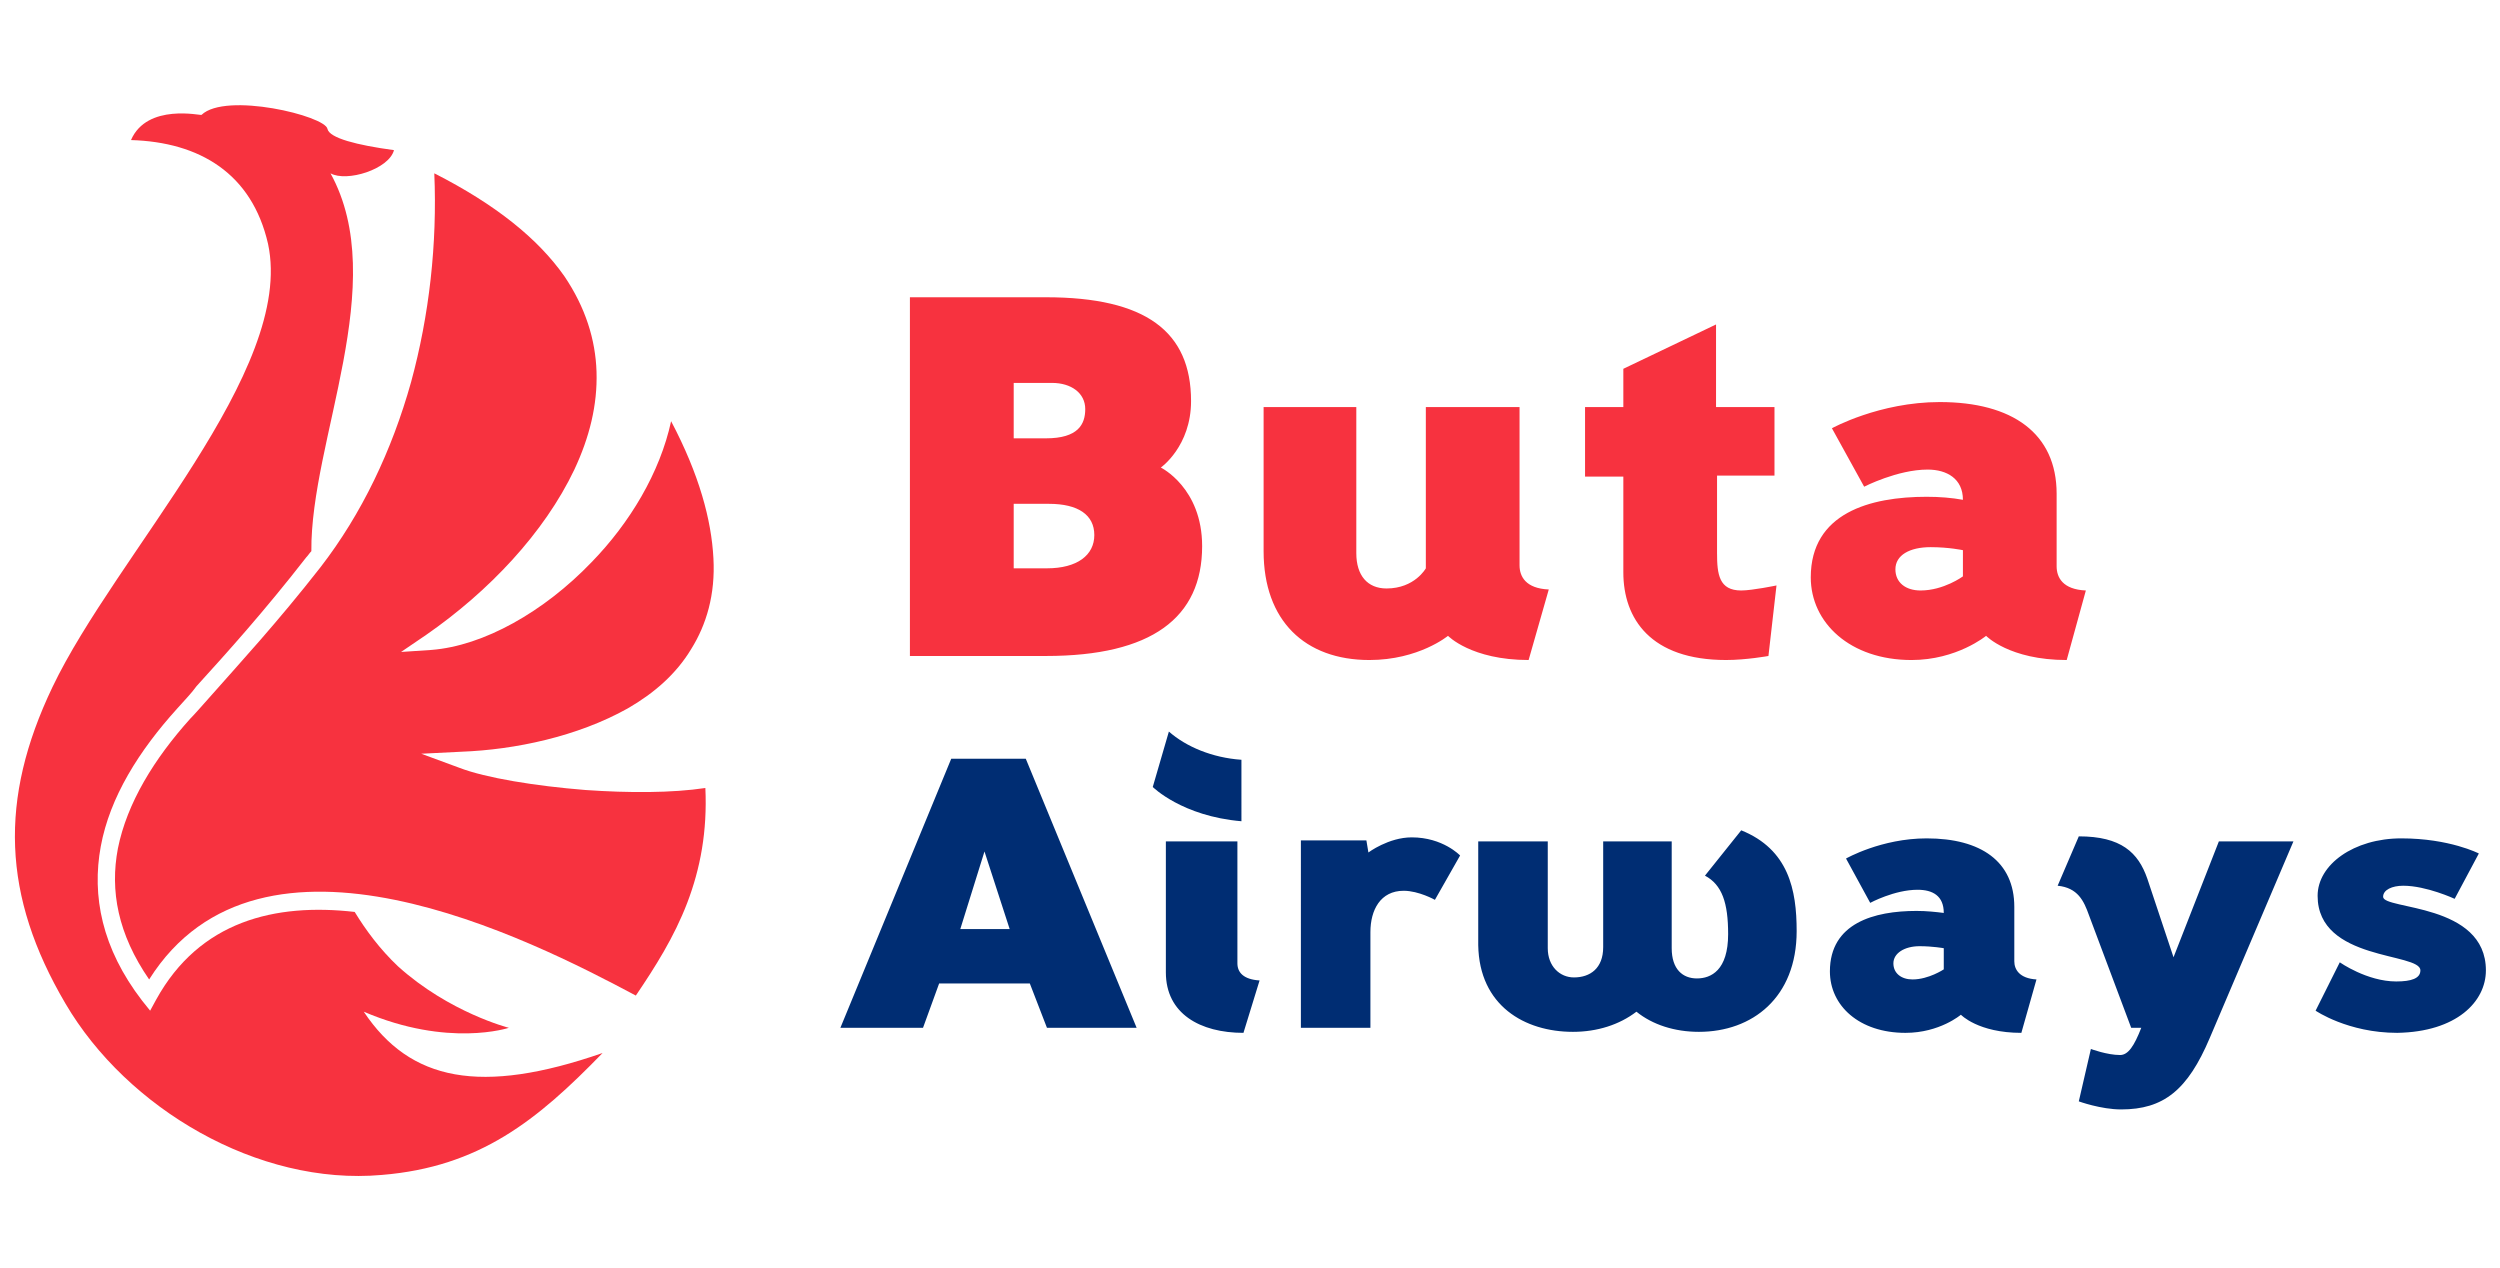 <?xml version="1.0" encoding="utf-8"?>
<!-- Generator: Adobe Illustrator 20.1.0, SVG Export Plug-In . SVG Version: 6.00 Build 0)  -->
<svg version="1.1"
	 id="svg3112" xmlns:cc="http://creativecommons.org/ns#" xmlns:dc="http://purl.org/dc/elements/1.1/" xmlns:rdf="http://www.w3.org/1999/02/22-rdf-syntax-ns#" xmlns:svg="http://www.w3.org/2000/svg"
	 xmlns="http://www.w3.org/2000/svg" xmlns:xlink="http://www.w3.org/1999/xlink" x="0px" y="0px" viewBox="0 0 248.1 125.8"
	 style="enable-background:new 0 0 248.1 125.8;" xml:space="preserve">
<style type="text/css">
	.st0{fill-rule:evenodd;clip-rule:evenodd;fill:#F7323F;}
	.st1{fill-rule:evenodd;clip-rule:evenodd;fill:#002D73;}
</style>
<path class="st0" d="M13,13.9c6.8,0.2,12,3.3,13.6,10.3C29.3,36.8,11.5,55,5.2,68.2c-5.3,11.1-5,20.7,1.3,31.4
	c6.1,10.4,19.1,18.1,31.4,17c9.7-0.8,15.4-5.4,21.9-12.1c-12.1,4.2-19.1,2.8-23.7-4.1c8.4,3.6,14.4,1.6,14.4,1.6s-5.9-1.5-11-6.1
	c-1.8-1.7-3.2-3.6-4.3-5.4c-7.9-0.9-15.4,0.9-19.7,8.7l-0.6,1.1l-0.8-1c-4-5.2-5-10.4-4.1-15.3c0.9-4.9,3.8-9.5,7.6-13.7
	c0.8-0.9,1.4-1.5,1.9-2.2c3-3.3,6.7-7.4,10.9-12.8c0.2-0.2,0.3-0.4,0.5-0.6c-0.1-11,7.9-26.6,1.9-37.5c1.6,0.9,5.8-0.4,6.3-2.3
	c-3.7-0.5-6.4-1.2-6.6-2.1c-0.2-1.3-10.1-3.7-12.5-1.4C20,11.5,14.6,10.2,13,13.9"/>
<path class="st0" d="M43.1,17.2c0.3,7-0.5,14.1-2.3,20.7c-1.9,6.8-4.9,13.1-9,18.4c-4.3,5.5-8,9.5-11,12.9c-0.8,0.9-1.5,1.7-1.9,2.1
	c-3.6,4-6.3,8.4-7.2,12.9c-0.8,4.2,0,8.5,3.1,13c11.1-17.6,37.8-4,48.3,1.6c1.9-2.8,3.8-5.8,5.1-9.2c1.3-3.4,2-7.1,1.8-11.4
	c-3.3,0.5-7.6,0.5-11.9,0.2c-5-0.4-9.9-1.2-12.5-2.2l-3.8-1.4l4-0.2c5.3-0.2,11.5-1.5,16.5-4.3c2.6-1.5,4.8-3.4,6.3-5.9
	c1.5-2.4,2.4-5.4,2.2-9c-0.2-3.8-1.4-8.3-4.2-13.6c-1.1,5.1-4.1,10.1-7.9,14C54,60.7,48,64.1,42.8,64.5l-3,0.2l2.5-1.7
	C48.5,58.7,54,52.9,57,46.6c1.5-3.2,2.3-6.4,2.2-9.7c-0.1-3.2-1.1-6.4-3.2-9.5C53.4,23.7,49.2,20.3,43.1,17.2"/>
<path class="st1" d="M246.7,96.3c0-6.7-10.2-6-10.2-7.3c0-0.7,0.9-1.1,2-1.1c2.3,0,5.1,1.3,5.1,1.3l2.4-4.5c0,0-2.9-1.5-7.7-1.5
	c-4.7,0-8.3,2.6-8.3,5.7c0,6.5,10.2,5.6,10.2,7.4c0,0.8-0.9,1.1-2.4,1.1c-2.9,0-5.6-1.9-5.6-1.9l-2.4,4.8c0,0,3.2,2.2,8.1,2.2
	C243.8,102.4,246.7,99.4,246.7,96.3 M212.5,102c-0.7,1.8-1.3,2.7-2.1,2.7c-1.3,0-2.9-0.6-2.9-0.6l-1.2,5.2c0,0,2.2,0.8,4.2,0.8
	c4.2,0,6.6-1.9,8.8-7.1l8.3-19.5h-7.4L215.7,95l-2.6-7.8c-0.9-2.6-2.6-4.2-6.8-4.2l-2.1,4.9c2,0.2,2.6,1.5,3.1,2.9l4.2,11.2H212.5z
	 M192.9,96.2c0,0-1.5,1-3.1,1c-1.1,0-1.9-0.6-1.9-1.6c0-1,1.1-1.7,2.6-1.7c1.3,0,2.4,0.2,2.4,0.2V96.2z M202.1,97.2
	c-1.7-0.1-2.2-1-2.2-1.8v-5.4c0-4.5-3.3-6.8-8.7-6.8c-4.5,0-8,2-8,2l2.4,4.4c0,0,2.4-1.3,4.7-1.3c1.5,0,2.6,0.6,2.6,2.3
	c-0.8-0.1-1.7-0.2-2.7-0.2c-4.2,0-8.6,1.2-8.6,6c0,3.4,2.9,6.1,7.5,6.1c3.4,0,5.5-1.8,5.5-1.8s1.7,1.8,6,1.8L202.1,97.2z
	 M156.1,102.4c2.4,0,4.6-0.7,6.3-2c1.6,1.3,3.8,2,6.2,2c5.3,0,9.7-3.4,9.7-10c0-4.1-0.8-8.1-5.5-10l-3.6,4.5
	c1.7,0.9,2.3,2.7,2.3,5.8c0,3.6-1.7,4.4-3.1,4.4c-1.4,0-2.5-0.9-2.5-3V83.5h-6.8V94c0,2.1-1.3,3-2.9,3c-1.4,0-2.6-1.1-2.6-2.9V83.5
	h-6.9v10.3C146.8,99.8,151.3,102.4,156.1,102.4z M144.9,84.9c0,0-1.7-1.8-4.8-1.8c-2.3,0-4.3,1.5-4.3,1.5l-0.2-1.2h-6.5V102h6.9
	v-9.5c0-2.2,1-4.1,3.3-4.1c1.5,0,3.1,0.9,3.1,0.9L144.9,84.9z M122.7,83.5h-7v13c0,4.1,3.4,6,7.7,6l1.6-5.2
	c-1.6-0.1-2.2-0.8-2.2-1.7V83.5z M123.2,75.4c-2.9-0.2-5.5-1.3-7.2-2.8l-1.6,5.5c0,0,2.9,2.9,8.8,3.4V75.4z M102.2,97.6l1.7,4.4h8.9
	l-11-26.7h-7.4l-11,26.7h8.2l1.6-4.4H102.2z M100.2,92.2h-4.9l2.4-7.7L100.2,92.2z"/>
<path class="st0" d="M194.8,57.2c0,0-1.9,1.4-4.2,1.4c-1.5,0-2.5-0.8-2.5-2.1c0-1.4,1.4-2.2,3.5-2.2c1.8,0,3.2,0.3,3.2,0.3V57.2z
	 M207,58.6c-2.3-0.1-2.9-1.3-2.9-2.4V49c0-6-4.4-9.1-11.6-9.1c-6,0-10.7,2.6-10.7,2.6l3.2,5.8c0,0,3.3-1.7,6.3-1.7
	c1.9,0,3.5,0.9,3.5,3c-1.1-0.2-2.3-0.3-3.6-0.3c-5.6,0-11.5,1.6-11.5,8c0,4.5,3.9,8.2,10,8.2c4.5,0,7.4-2.4,7.4-2.4s2.3,2.4,8,2.4
	L207,58.6z M176,40.4h-5.7v-8.2l-9.2,4.4v3.8h-3.8v6.9h3.8v9.5c0,4.6,2.7,8.7,10.2,8.7c2,0,4.2-0.4,4.2-0.4l0.8-7
	c0,0-2.4,0.5-3.5,0.5c-2.2,0-2.4-1.6-2.4-3.7v-7.7h5.7V40.4z M143.7,63.1c0,0,2.3,2.4,8,2.4l2-7c-2.3-0.1-2.9-1.3-2.9-2.4V40.4h-9.3
	v16c0,0-1.1,2-3.9,2c-1.9,0-3-1.3-3-3.5V40.4h-9.2v14.3c0,6.9,4.1,10.8,10.5,10.8C140.8,65.5,143.7,63.1,143.7,63.1z M108.6,53.1
	c0,2-1.7,3.3-4.7,3.3h-3.3V50h3.5C107,50,108.6,51.1,108.6,53.1z M107.7,40.6c0,1.5-0.7,2.9-3.9,2.9h-3.2V38h3.8
	C106.3,38,107.7,39,107.7,40.6z M119.3,54.2c0-5.8-4.1-7.8-4.1-7.8s3-2.1,3-6.6c0-6.9-4.5-10.3-14.4-10.3H90.3v35.6h13.5
	C114.3,65.1,119.3,61.3,119.3,54.2z"/>
</svg>
